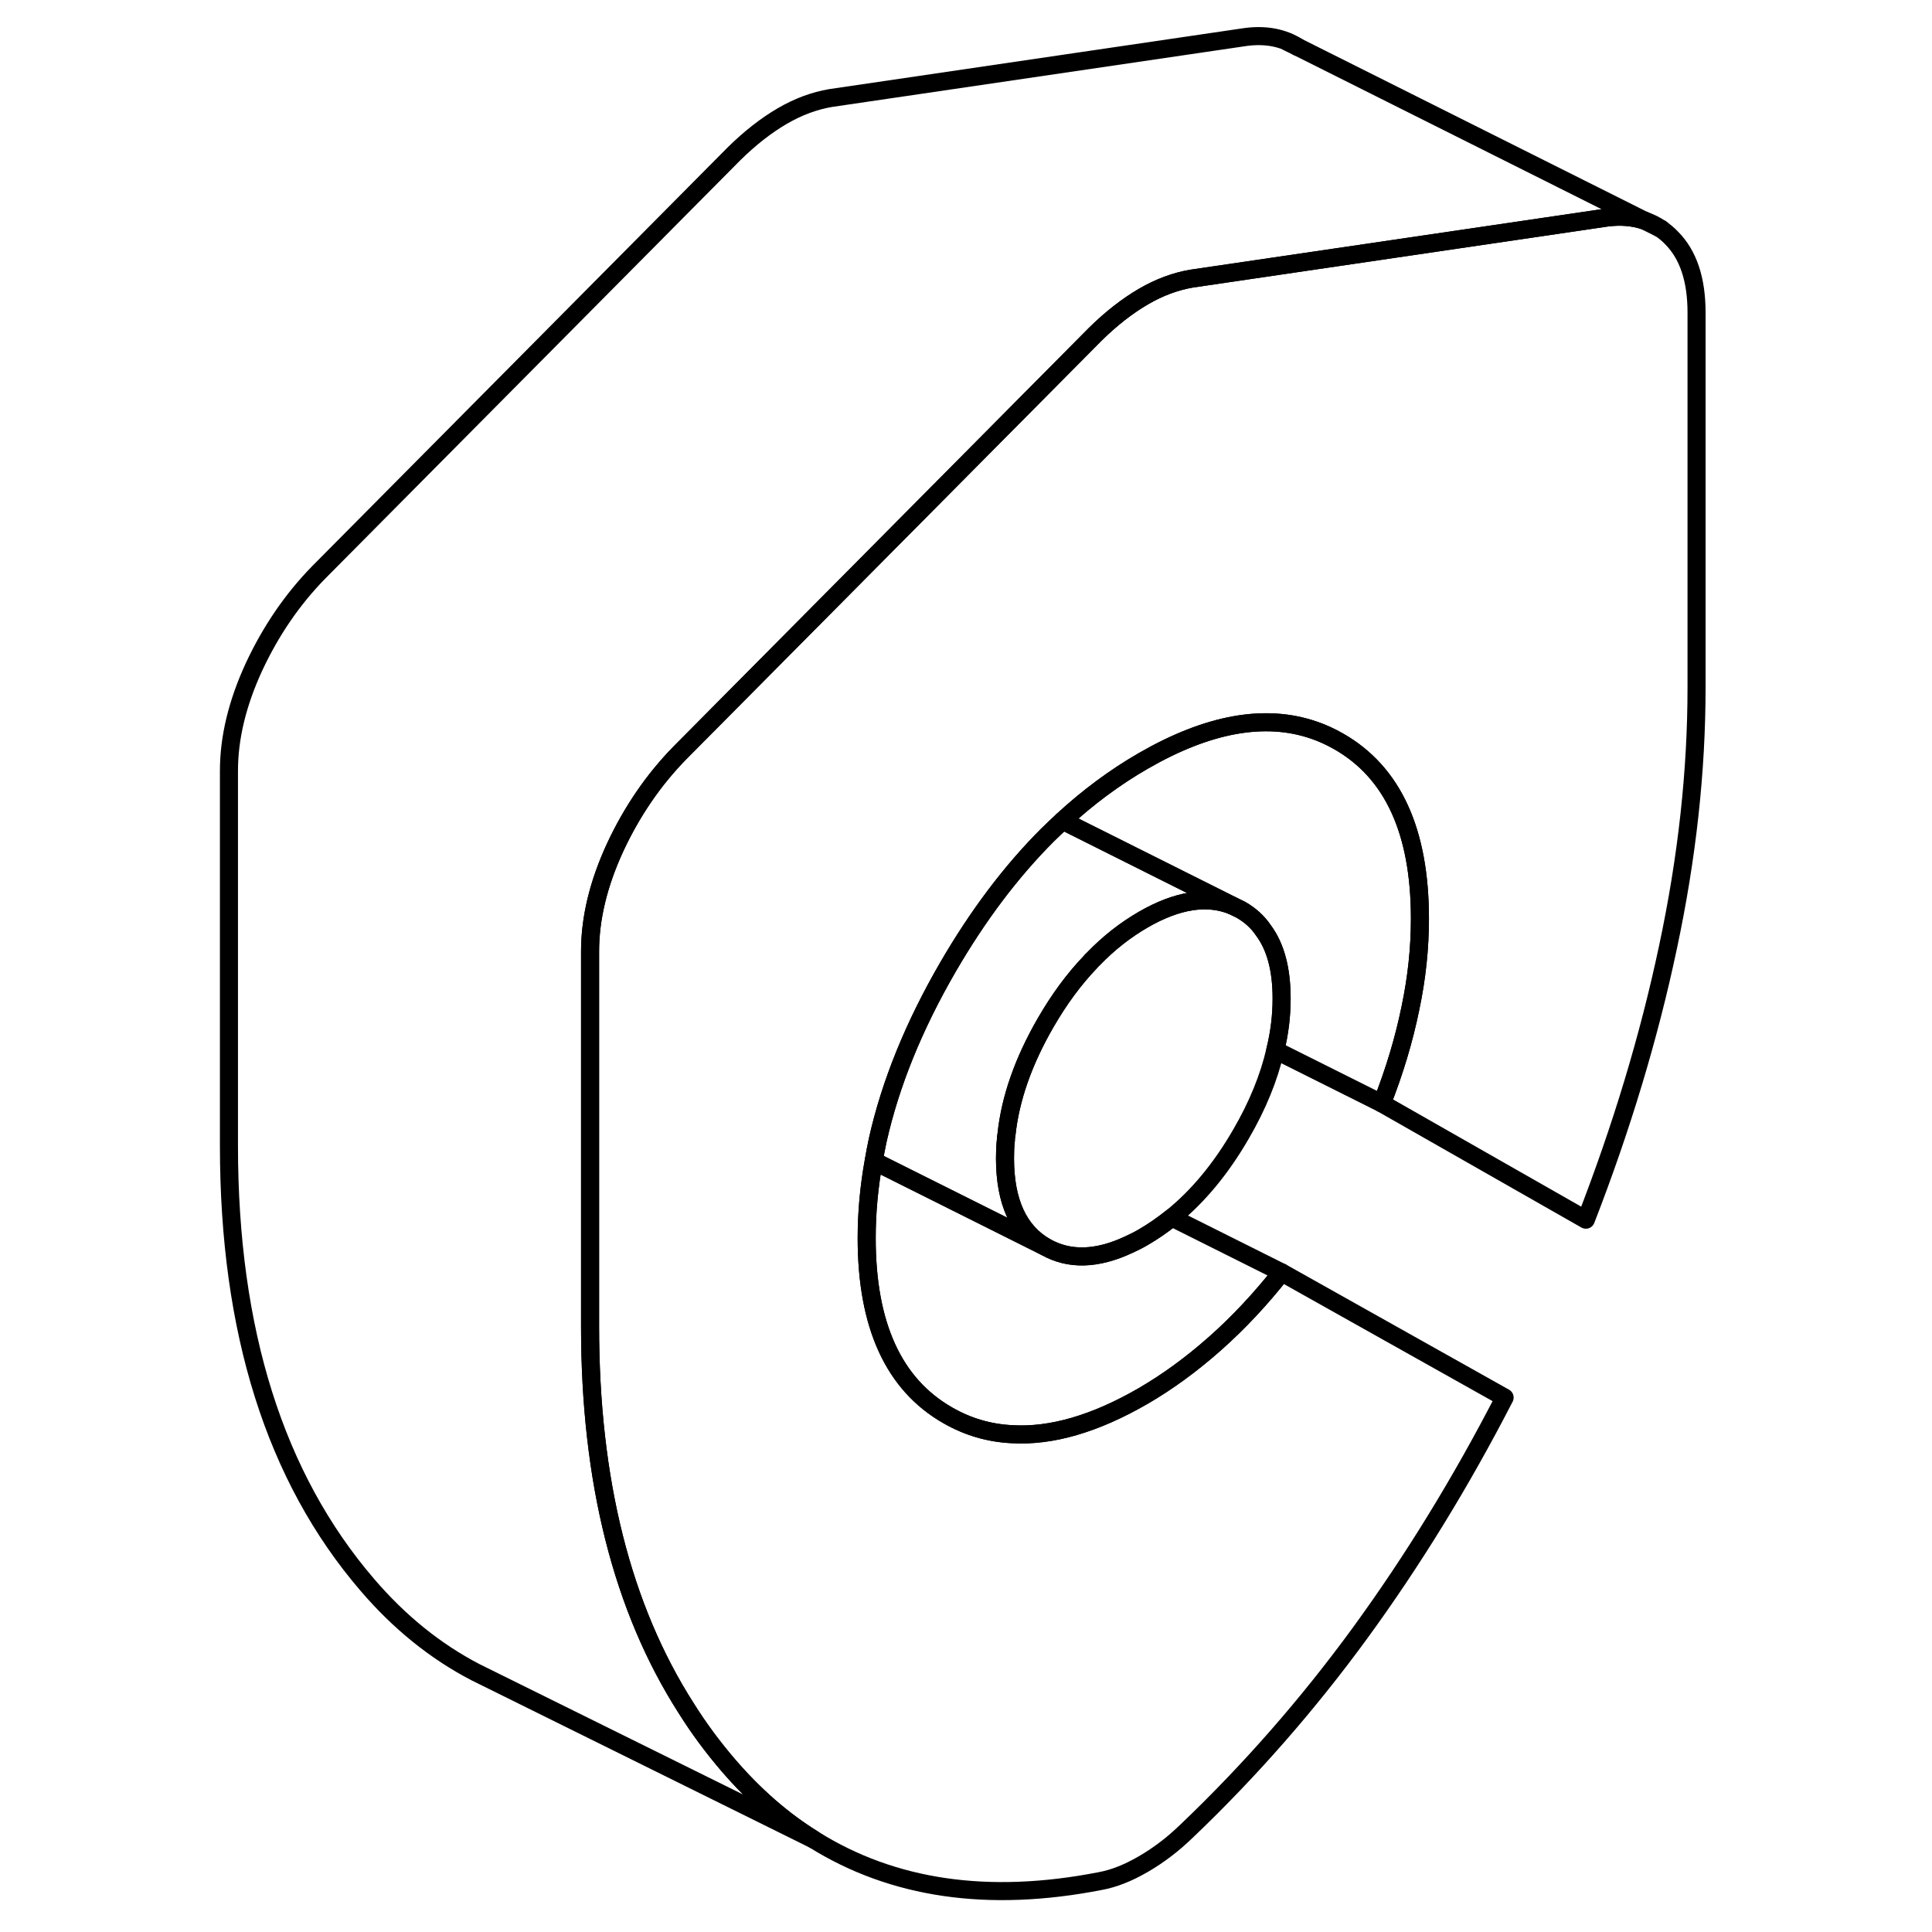 <svg width="48" height="48" viewBox="0 0 86 107" fill="none" xmlns="http://www.w3.org/2000/svg" stroke-width="1px"
     stroke-linecap="round" stroke-linejoin="round">
    <path d="M57.76 50.16C56.36 49.59 54.71 49.84 52.82 50.93C51.82 51.51 50.9 52.23 50.04 53.12C49.98 53.17 49.92 53.24 49.87 53.3C48.97 54.24 48.15 55.36 47.41 56.64C46.18 58.77 45.45 60.84 45.24 62.85C45.22 62.94 45.21 63.04 45.21 63.13C45.17 63.47 45.16 63.81 45.16 64.15C45.16 66.56 45.91 68.2 47.41 69.06L37.89 64.3C37.95 63.92 38.03 63.54 38.11 63.15C38.81 60.02 40.11 56.82 42 53.56C43.66 50.7 45.5 48.26 47.52 46.24C47.8 45.97 48.07 45.71 48.35 45.45L57.76 50.16Z" stroke="currentColor" stroke-linejoin="round"/>
    <path d="M83.46 17.31V38.08C83.46 42.69 82.94 47.48 81.88 52.45C80.83 57.42 79.31 62.45 77.33 67.55L66.03 61.11C66.74 59.31 67.26 57.56 67.61 55.85C67.97 54.15 68.14 52.49 68.14 50.88C68.14 46.04 66.64 42.77 63.64 41.06C63.2 40.81 62.75 40.6 62.28 40.44C59.57 39.5 56.41 40.07 52.82 42.14C51.24 43.05 49.75 44.16 48.35 45.45C48.07 45.71 47.8 45.97 47.52 46.24C45.5 48.26 43.66 50.7 42 53.56C40.11 56.82 38.81 60.02 38.11 63.15C38.03 63.54 37.95 63.92 37.89 64.3C37.63 65.74 37.5 67.16 37.5 68.57C37.5 73.41 39 76.68 42 78.39C43.1 79.02 44.28 79.37 45.55 79.43C47.73 79.56 50.16 78.85 52.82 77.31C54.16 76.53 55.48 75.57 56.79 74.41C58.1 73.25 59.33 71.93 60.48 70.47L72.83 77.4C70.41 82.1 67.74 86.44 64.84 90.42C61.93 94.41 58.72 98.07 55.21 101.42C54.83 101.78 54.45 102.12 54.06 102.41C53.68 102.7 53.27 102.98 52.82 103.24C52.37 103.5 51.96 103.7 51.57 103.85C51.19 104 50.81 104.11 50.43 104.18C44.24 105.39 38.95 104.62 34.57 101.88C32.85 100.82 31.28 99.44 29.84 97.77C28.99 96.78 28.2 95.72 27.5 94.6C23.95 89.05 22.18 82 22.18 73.46V52.69C22.18 50.86 22.64 48.95 23.56 46.95C24.49 44.95 25.69 43.19 27.16 41.69L38.72 30.04L50.14 18.53C51.03 17.65 51.93 16.95 52.82 16.43C53.71 15.91 54.61 15.58 55.5 15.43L63.46 14.26L78.48 12.05C79.26 11.95 79.96 12.01 80.58 12.22C80.9 12.33 81.19 12.47 81.46 12.66H81.48C81.69 12.82 81.89 12.98 82.07 13.17C83 14.1 83.46 15.48 83.46 17.31Z" stroke="currentColor" stroke-linejoin="round"/>
    <path d="M80.58 12.22C79.96 12.01 79.26 11.95 78.48 12.05L63.46 14.26L55.5 15.43C54.61 15.58 53.71 15.91 52.82 16.43C51.93 16.95 51.03 17.65 50.14 18.53L38.72 30.04L27.16 41.69C25.69 43.19 24.49 44.95 23.56 46.95C22.64 48.95 22.18 50.86 22.18 52.69V73.46C22.18 82 23.95 89.05 27.5 94.6C28.2 95.72 28.99 96.78 29.84 97.77C31.28 99.44 32.85 100.82 34.57 101.88L15.83 92.61C13.62 91.46 11.62 89.85 9.84 87.77C4.73 81.82 2.18 73.72 2.18 63.46V42.69C2.18 40.86 2.64 38.95 3.56 36.95C4.49 34.95 5.69 33.19 7.16 31.69L30.14 8.53C31.03 7.65 31.93 6.95 32.82 6.43C33.71 5.91 34.61 5.58 35.5 5.43L58.48 2.05C59.6 1.9 60.57 2.09 61.37 2.6L80.58 12.22Z" stroke="currentColor" stroke-linejoin="round"/>
    <path d="M81.48 12.67L81.46 12.66L80.58 12.22" stroke="currentColor" stroke-linejoin="round"/>
    <path d="M61.37 2.6L60.8 2.32" stroke="currentColor" stroke-linejoin="round"/>
    <path d="M68.14 50.88C68.14 52.49 67.97 54.15 67.61 55.85C67.26 57.56 66.74 59.31 66.03 61.11L60.13 58.16C60.37 57.19 60.48 56.24 60.48 55.3C60.48 53.69 60.15 52.43 59.46 51.51C59.15 51.05 58.73 50.68 58.23 50.39L57.76 50.16L48.35 45.45C49.75 44.16 51.24 43.05 52.82 42.14C56.41 40.07 59.57 39.5 62.28 40.44C62.75 40.6 63.2 40.81 63.64 41.06C66.64 42.77 68.14 46.04 68.14 50.88Z" stroke="currentColor" stroke-linejoin="round"/>
    <path d="M60.48 55.3C60.48 56.24 60.37 57.19 60.13 58.16C59.78 59.68 59.15 61.23 58.23 62.81C57.12 64.73 55.84 66.27 54.4 67.43C53.89 67.84 53.37 68.2 52.82 68.52C52.55 68.68 52.28 68.81 52.02 68.93C50.25 69.76 48.72 69.8 47.41 69.06C45.91 68.2 45.16 66.56 45.16 64.15C45.16 63.81 45.17 63.47 45.21 63.13C45.21 63.04 45.22 62.94 45.24 62.85C45.45 60.84 46.18 58.77 47.41 56.64C48.15 55.36 48.97 54.24 49.87 53.3C49.92 53.24 49.98 53.17 50.04 53.12C50.9 52.23 51.82 51.51 52.82 50.93C54.71 49.84 56.36 49.59 57.76 50.16L58.23 50.39C58.73 50.68 59.15 51.05 59.46 51.51C60.15 52.43 60.48 53.69 60.48 55.3Z" stroke="currentColor" stroke-linejoin="round"/>
    <path d="M60.48 70.47C59.33 71.93 58.099 73.25 56.789 74.41C55.48 75.57 54.16 76.53 52.819 77.31C50.16 78.85 47.73 79.56 45.55 79.43C44.279 79.37 43.099 79.02 41.999 78.39C38.999 76.68 37.499 73.41 37.499 68.57C37.499 67.16 37.63 65.74 37.889 64.3L47.41 69.06C48.719 69.8 50.249 69.76 52.02 68.93C52.279 68.81 52.55 68.68 52.819 68.52C53.37 68.2 53.889 67.84 54.4 67.43L60.48 70.47Z" stroke="currentColor" stroke-linejoin="round"/>
</svg>